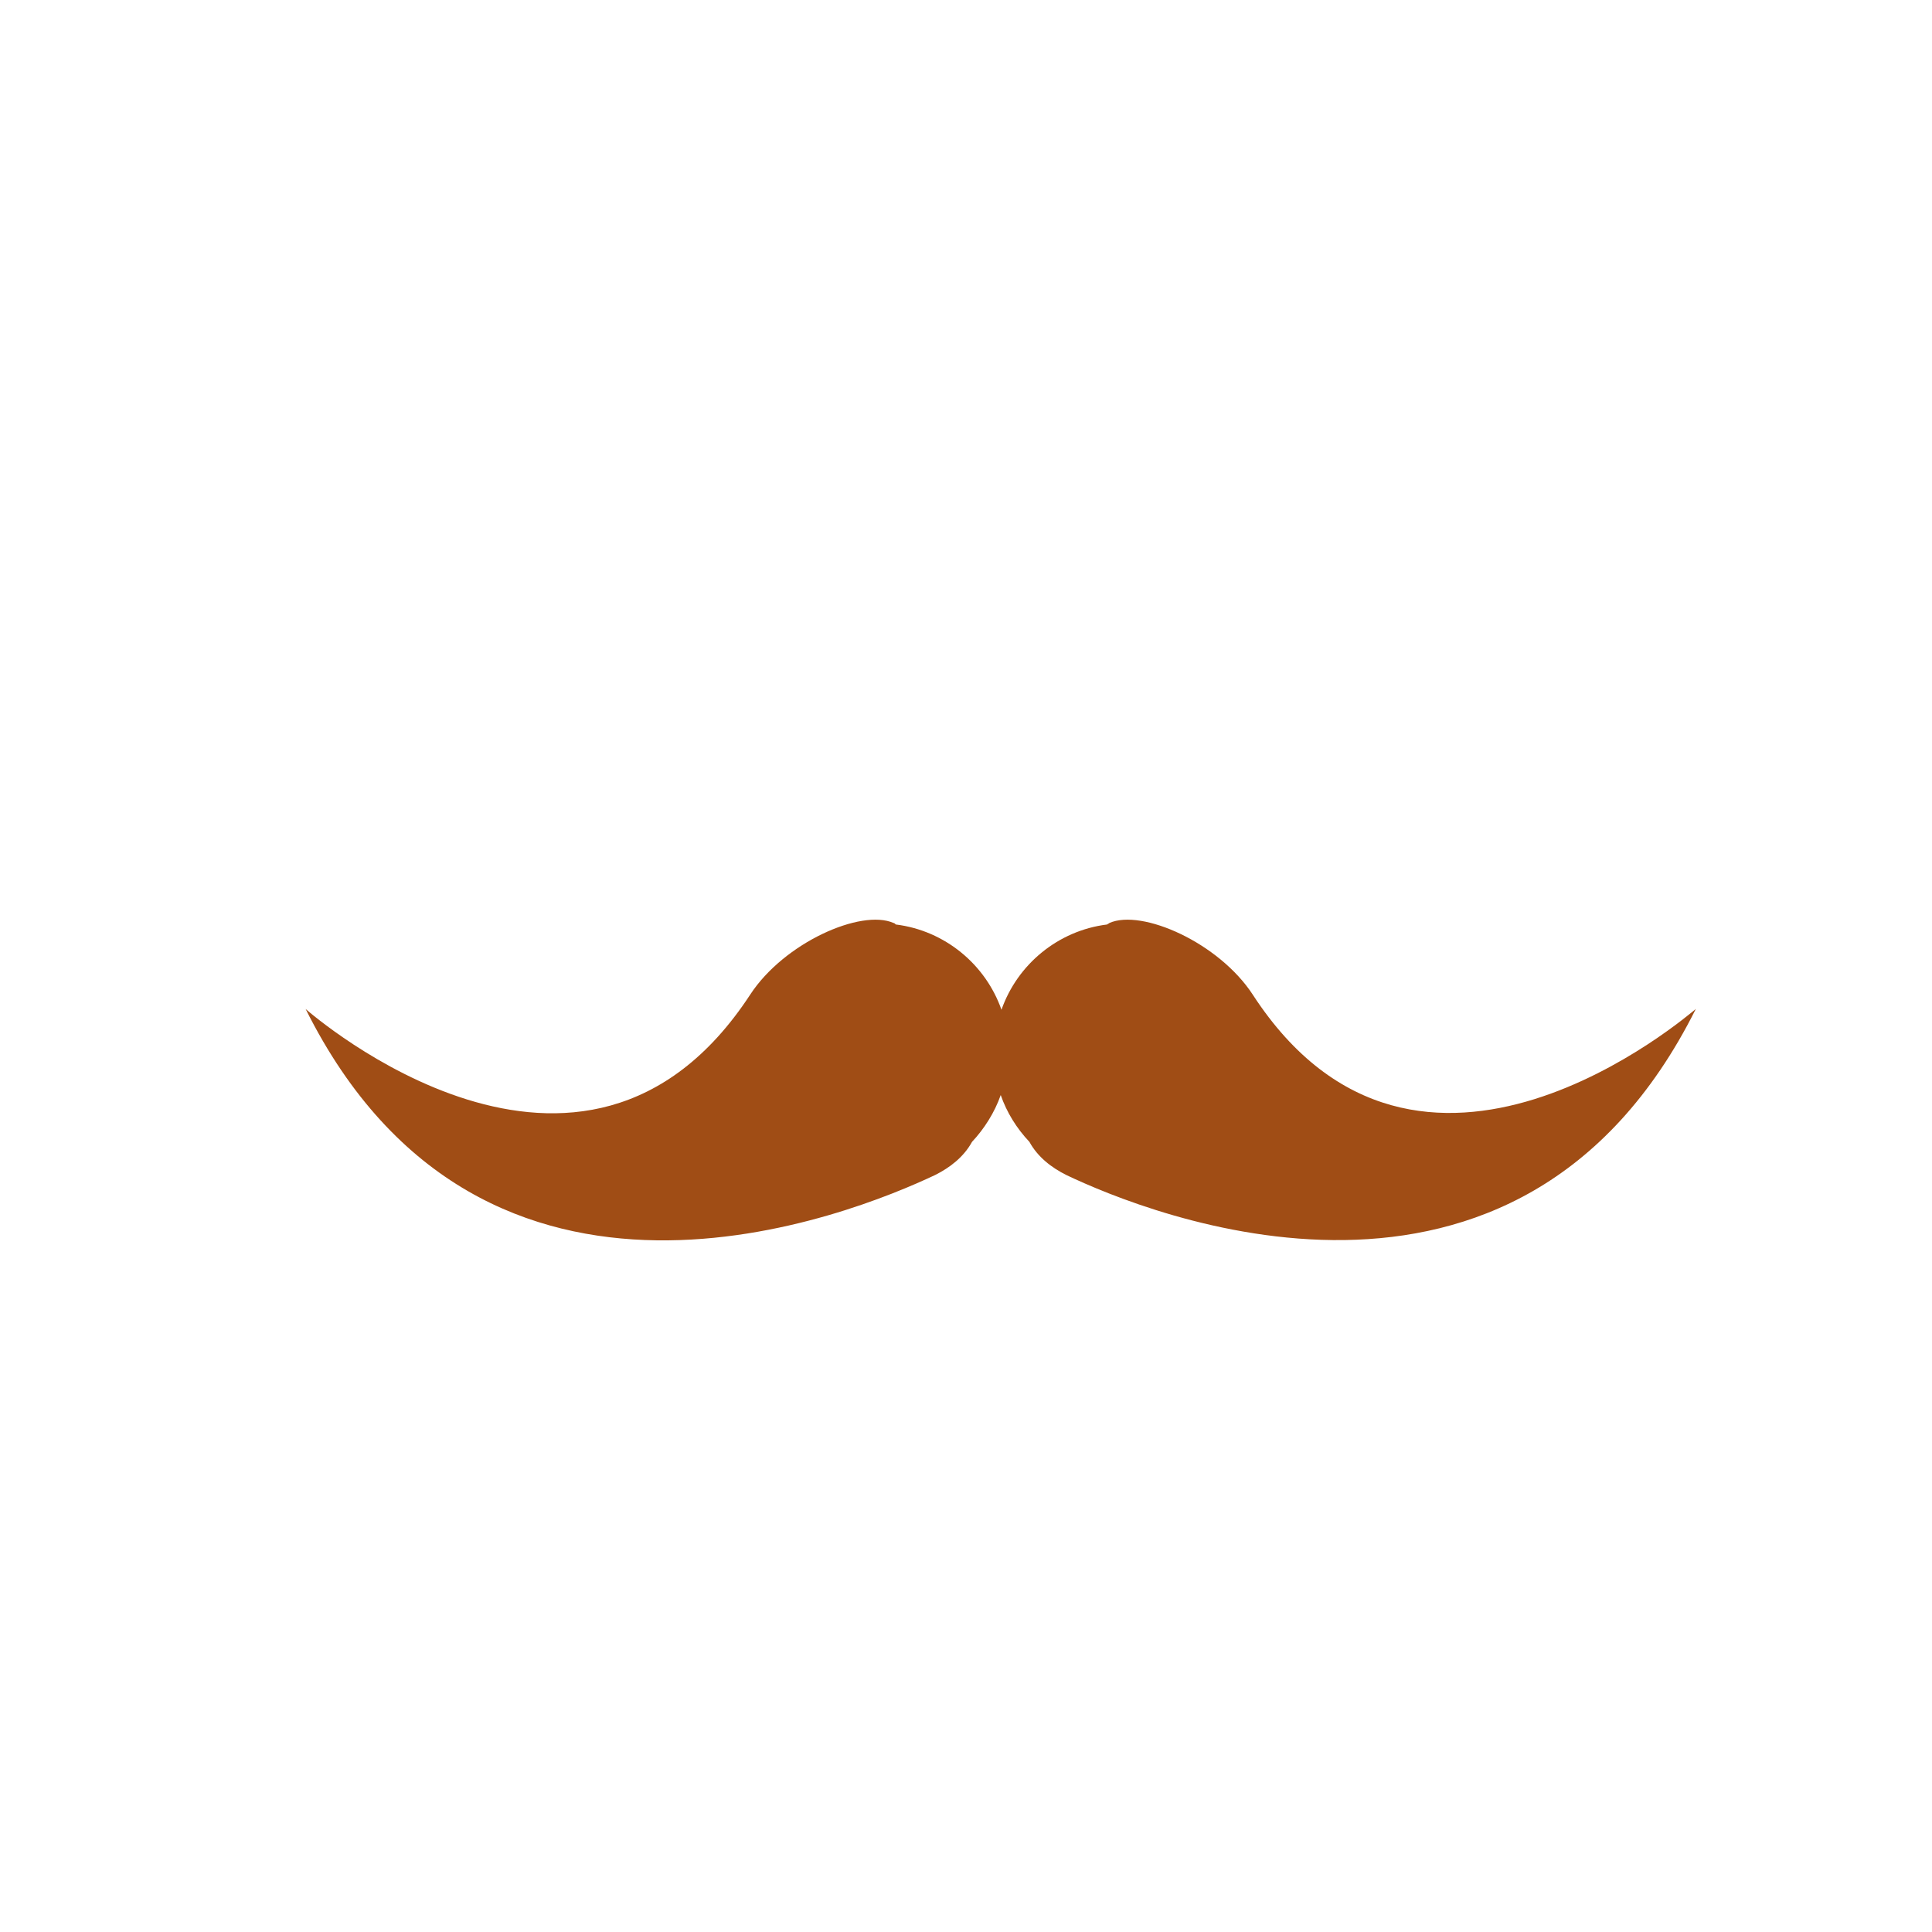 <?xml version="1.0" encoding="utf-8"?>
<!-- Generator: Adobe Illustrator 22.1.0, SVG Export Plug-In . SVG Version: 6.00 Build 0)  -->
<svg version="1.1" id="Layer_1" xmlns="http://www.w3.org/2000/svg" xmlns:xlink="http://www.w3.org/1999/xlink" x="0px" y="0px"
	 viewBox="0 0 256 256" style="enable-background:new 0 0 256 256;" xml:space="preserve">
<g>
	<path style="fill:#A04D15;" d="M224.7,133.7c-23.6,47.2-72.7,27.1-83.4,22c-2-1-3.8-2.4-4.9-4.4l0,0c-1.7-1.8-3-3.9-3.8-6.2
		c-0.8,2.3-2.2,4.5-3.8,6.2l0,0c-1.1,2-2.9,3.4-4.9,4.4c-10.8,5.1-59.8,25.3-83.4-22c0.7,0.6,36.7,32,58.9-1.9
		c4.5-6.9,14.7-11.4,19-9.5c0.1,0,0.2,0.1,0.3,0.2c6.5,0.8,11.9,5.3,14,11.3c2.1-6,7.5-10.5,14-11.3c0.1-0.1,0.2-0.1,0.3-0.2
		c4.3-1.9,14.5,2.6,19,9.5C188,165.6,223.9,134.3,224.7,133.7z"/>
</g>
<g style="opacity:0;">
	<path style="fill:#FFDF97;" d="M246,30.4H11c0,0-7.5,36.4,14.1,43.4v50.9c0,28.5,11.6,54.3,30.2,73c18.7,18.7,44.5,30.2,73,30.2
		c57,0,103.3-46.2,103.3-103.3V77.9C253.6,70.5,246,30.4,246,30.4z M141.2,155.6c-2-1-3.8-2.4-4.9-4.4l0,0c-1.7-1.8-3-3.9-3.8-6.2
		c-0.8,2.3-2.2,4.5-3.8,6.2l0,0c-1.1,2-2.9,3.4-4.9,4.4c-10.8,5.1-59.8,25.3-83.4-22c0.7,0.6,36.7,32,58.9-1.9
		c4.5-6.9,14.7-11.4,19-9.5c0.1,0,0.2,0.1,0.3,0.2c6.5,0.8,11.9,5.3,14,11.3c2.1-6,7.5-10.5,14-11.3c0.1-0.1,0.2-0.1,0.3-0.2
		c4.3-1.9,14.5,2.6,19,9.5c22.3,33.9,58.2,2.5,58.9,1.9C201,180.9,152,160.8,141.2,155.6z"/>
	<g style="opacity:0.1;">
		<path d="M131.6,178.9c-1.7,0-3.4-0.1-4.9-0.2c-9.6-1-17.1-4.5-20.1-9.3c-0.7-1.2-0.4-2.7,0.8-3.4c1.2-0.7,2.7-0.4,3.4,0.8
			c2.1,3.4,8.5,6.2,16.3,7c8.1,0.8,18.7-0.4,24.4-6.4c0.9-1,2.5-1,3.5-0.1s1,2.5,0.1,3.5C149.4,176.8,139.9,178.9,131.6,178.9z"/>
	</g>
	<ellipse cx="178.5" cy="48" rx="11.5" ry="12"/>
	<ellipse cx="80.5" cy="48" rx="11.5" ry="12"/>
</g>
</svg>
